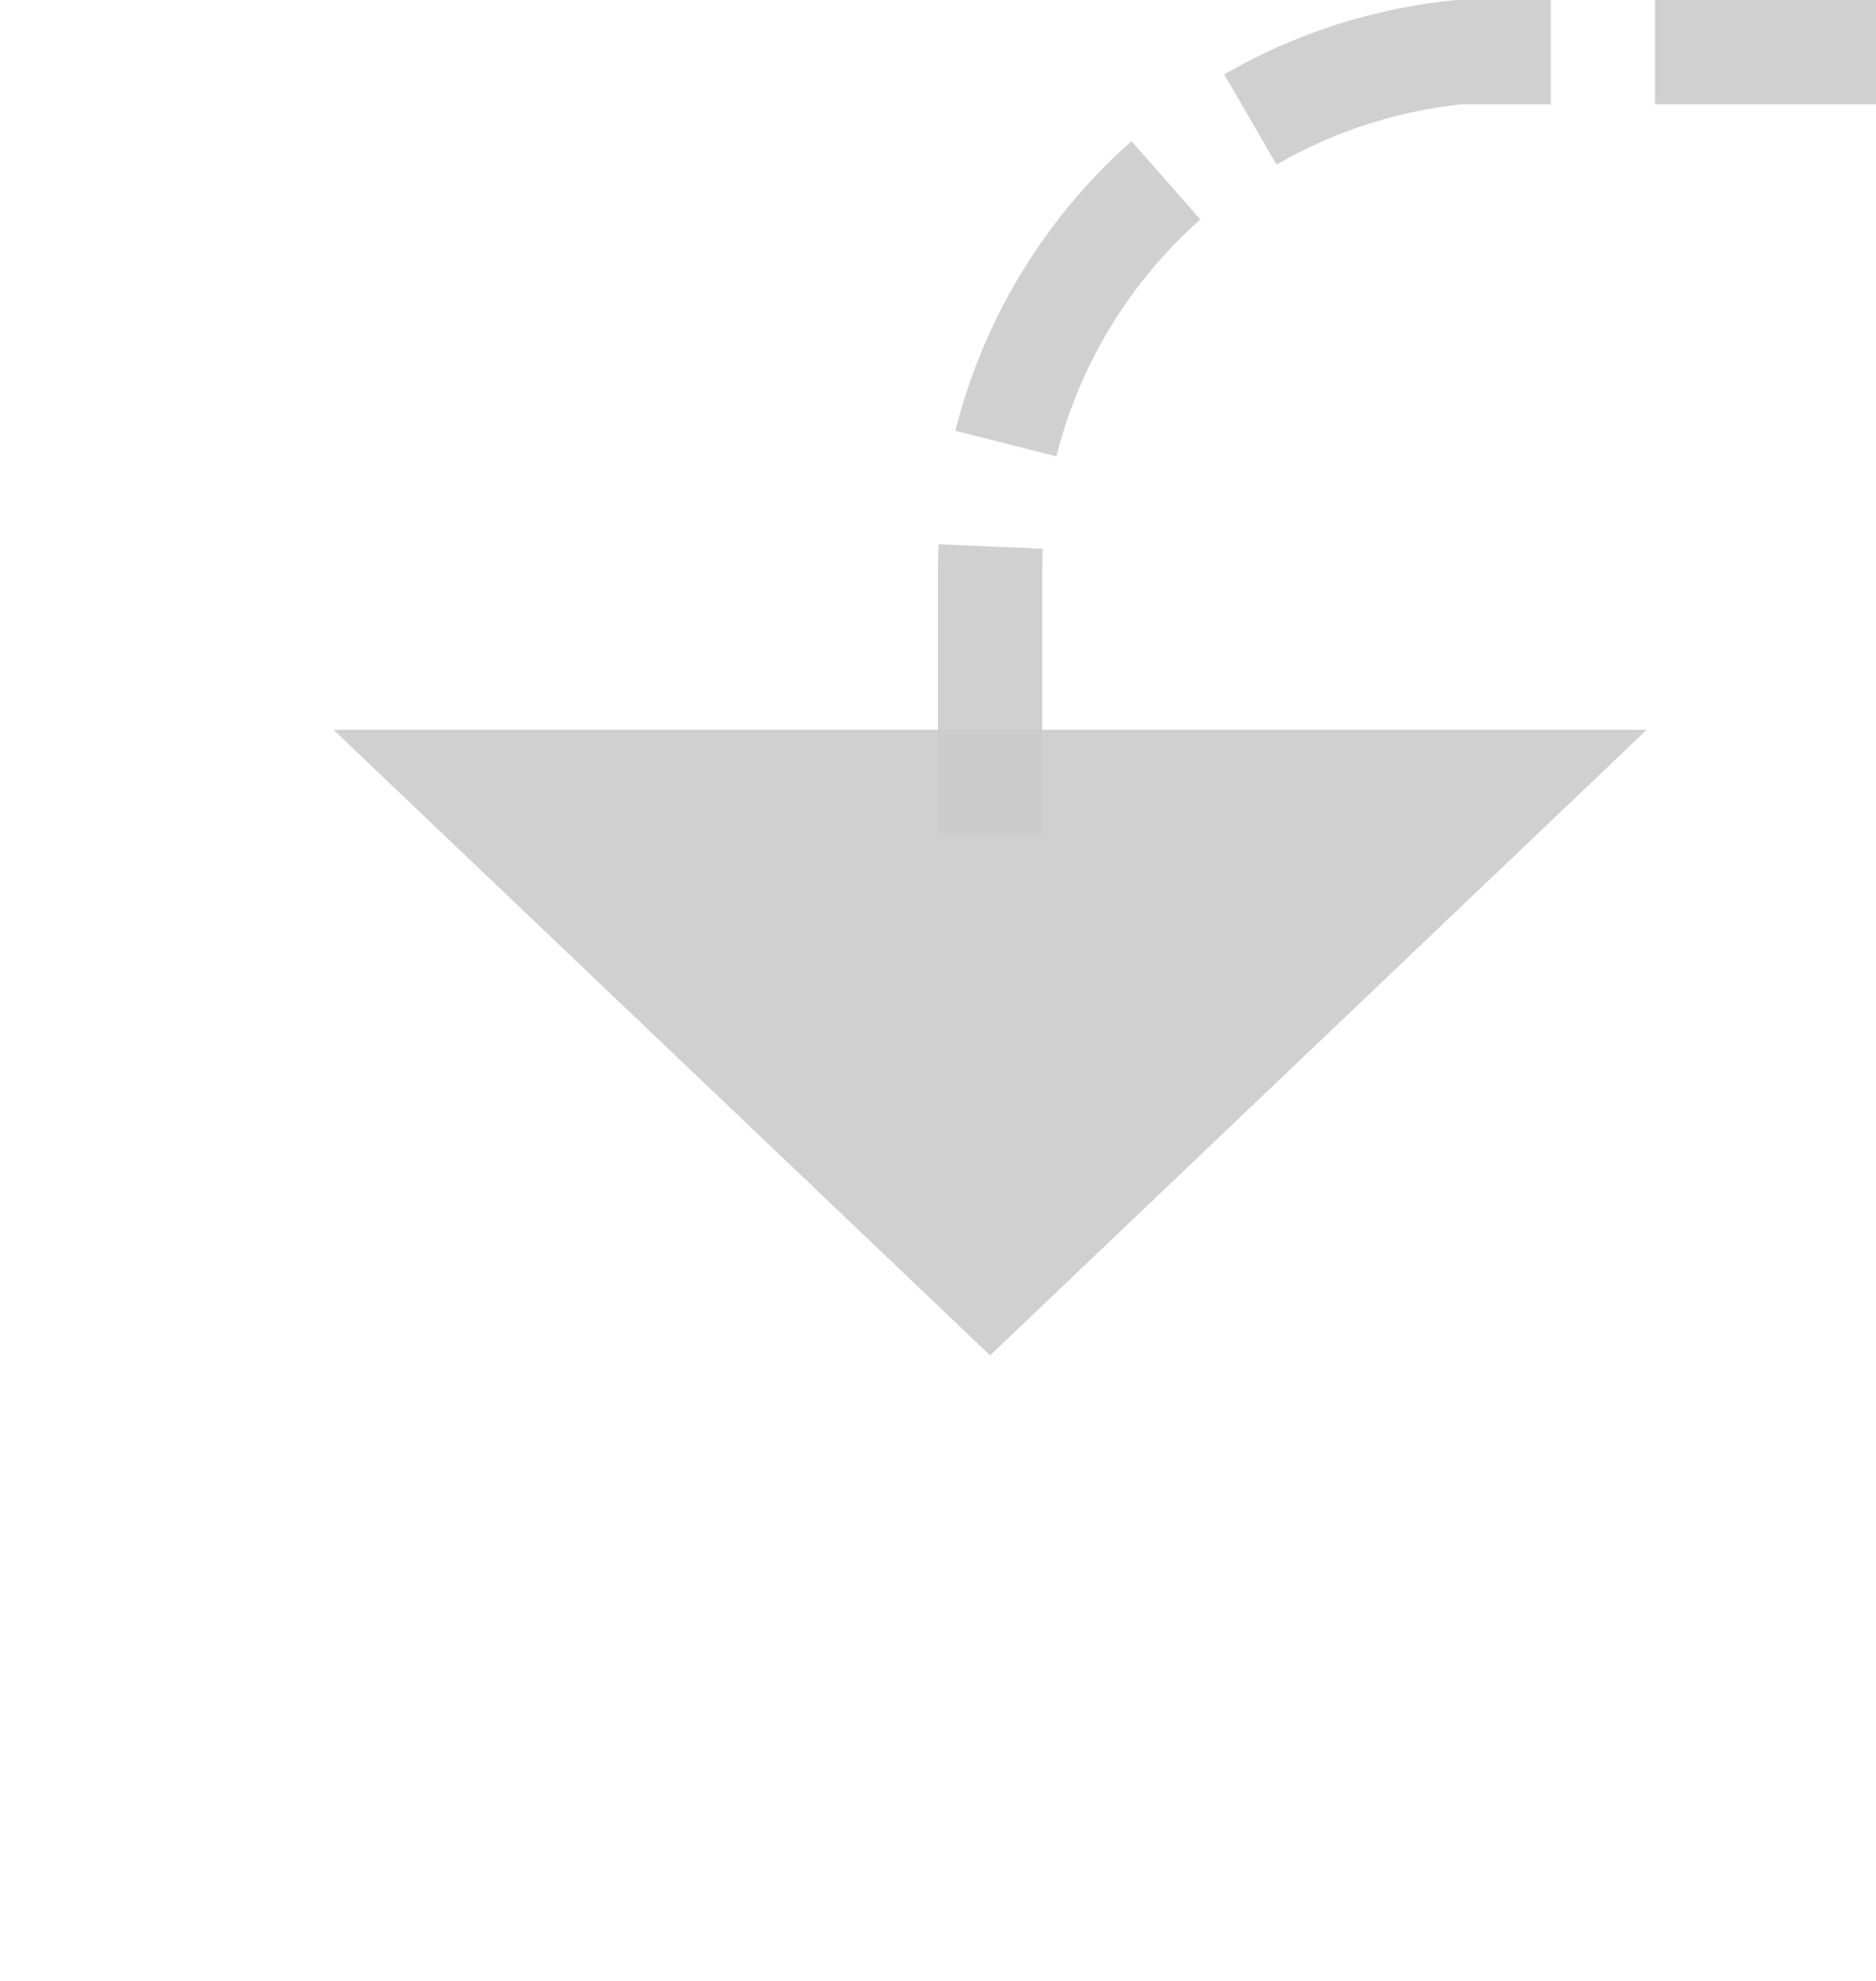 ﻿<?xml version="1.0" encoding="utf-8"?>
<svg version="1.1" xmlns:xlink="http://www.w3.org/1999/xlink" width="18px" height="19px" preserveAspectRatio="xMidYMin meet" viewBox="385 3080  16 19" xmlns="http://www.w3.org/2000/svg">
  <path d="M 489.5 3033  L 489.5 3075  A 5 5 0 0 1 484.5 3080.5 L 398 3080.5  A 5 5 0 0 0 393.5 3085.5 L 393.5 3088  " stroke-width="1" stroke-dasharray="3,1" stroke="#cccccc" fill="none" stroke-opacity="0.918" />
  <path d="M 387.2 3087  L 393.5 3093  L 399.8 3087  L 387.2 3087  Z " fill-rule="nonzero" fill="#cccccc" stroke="none" fill-opacity="0.918" />
</svg>